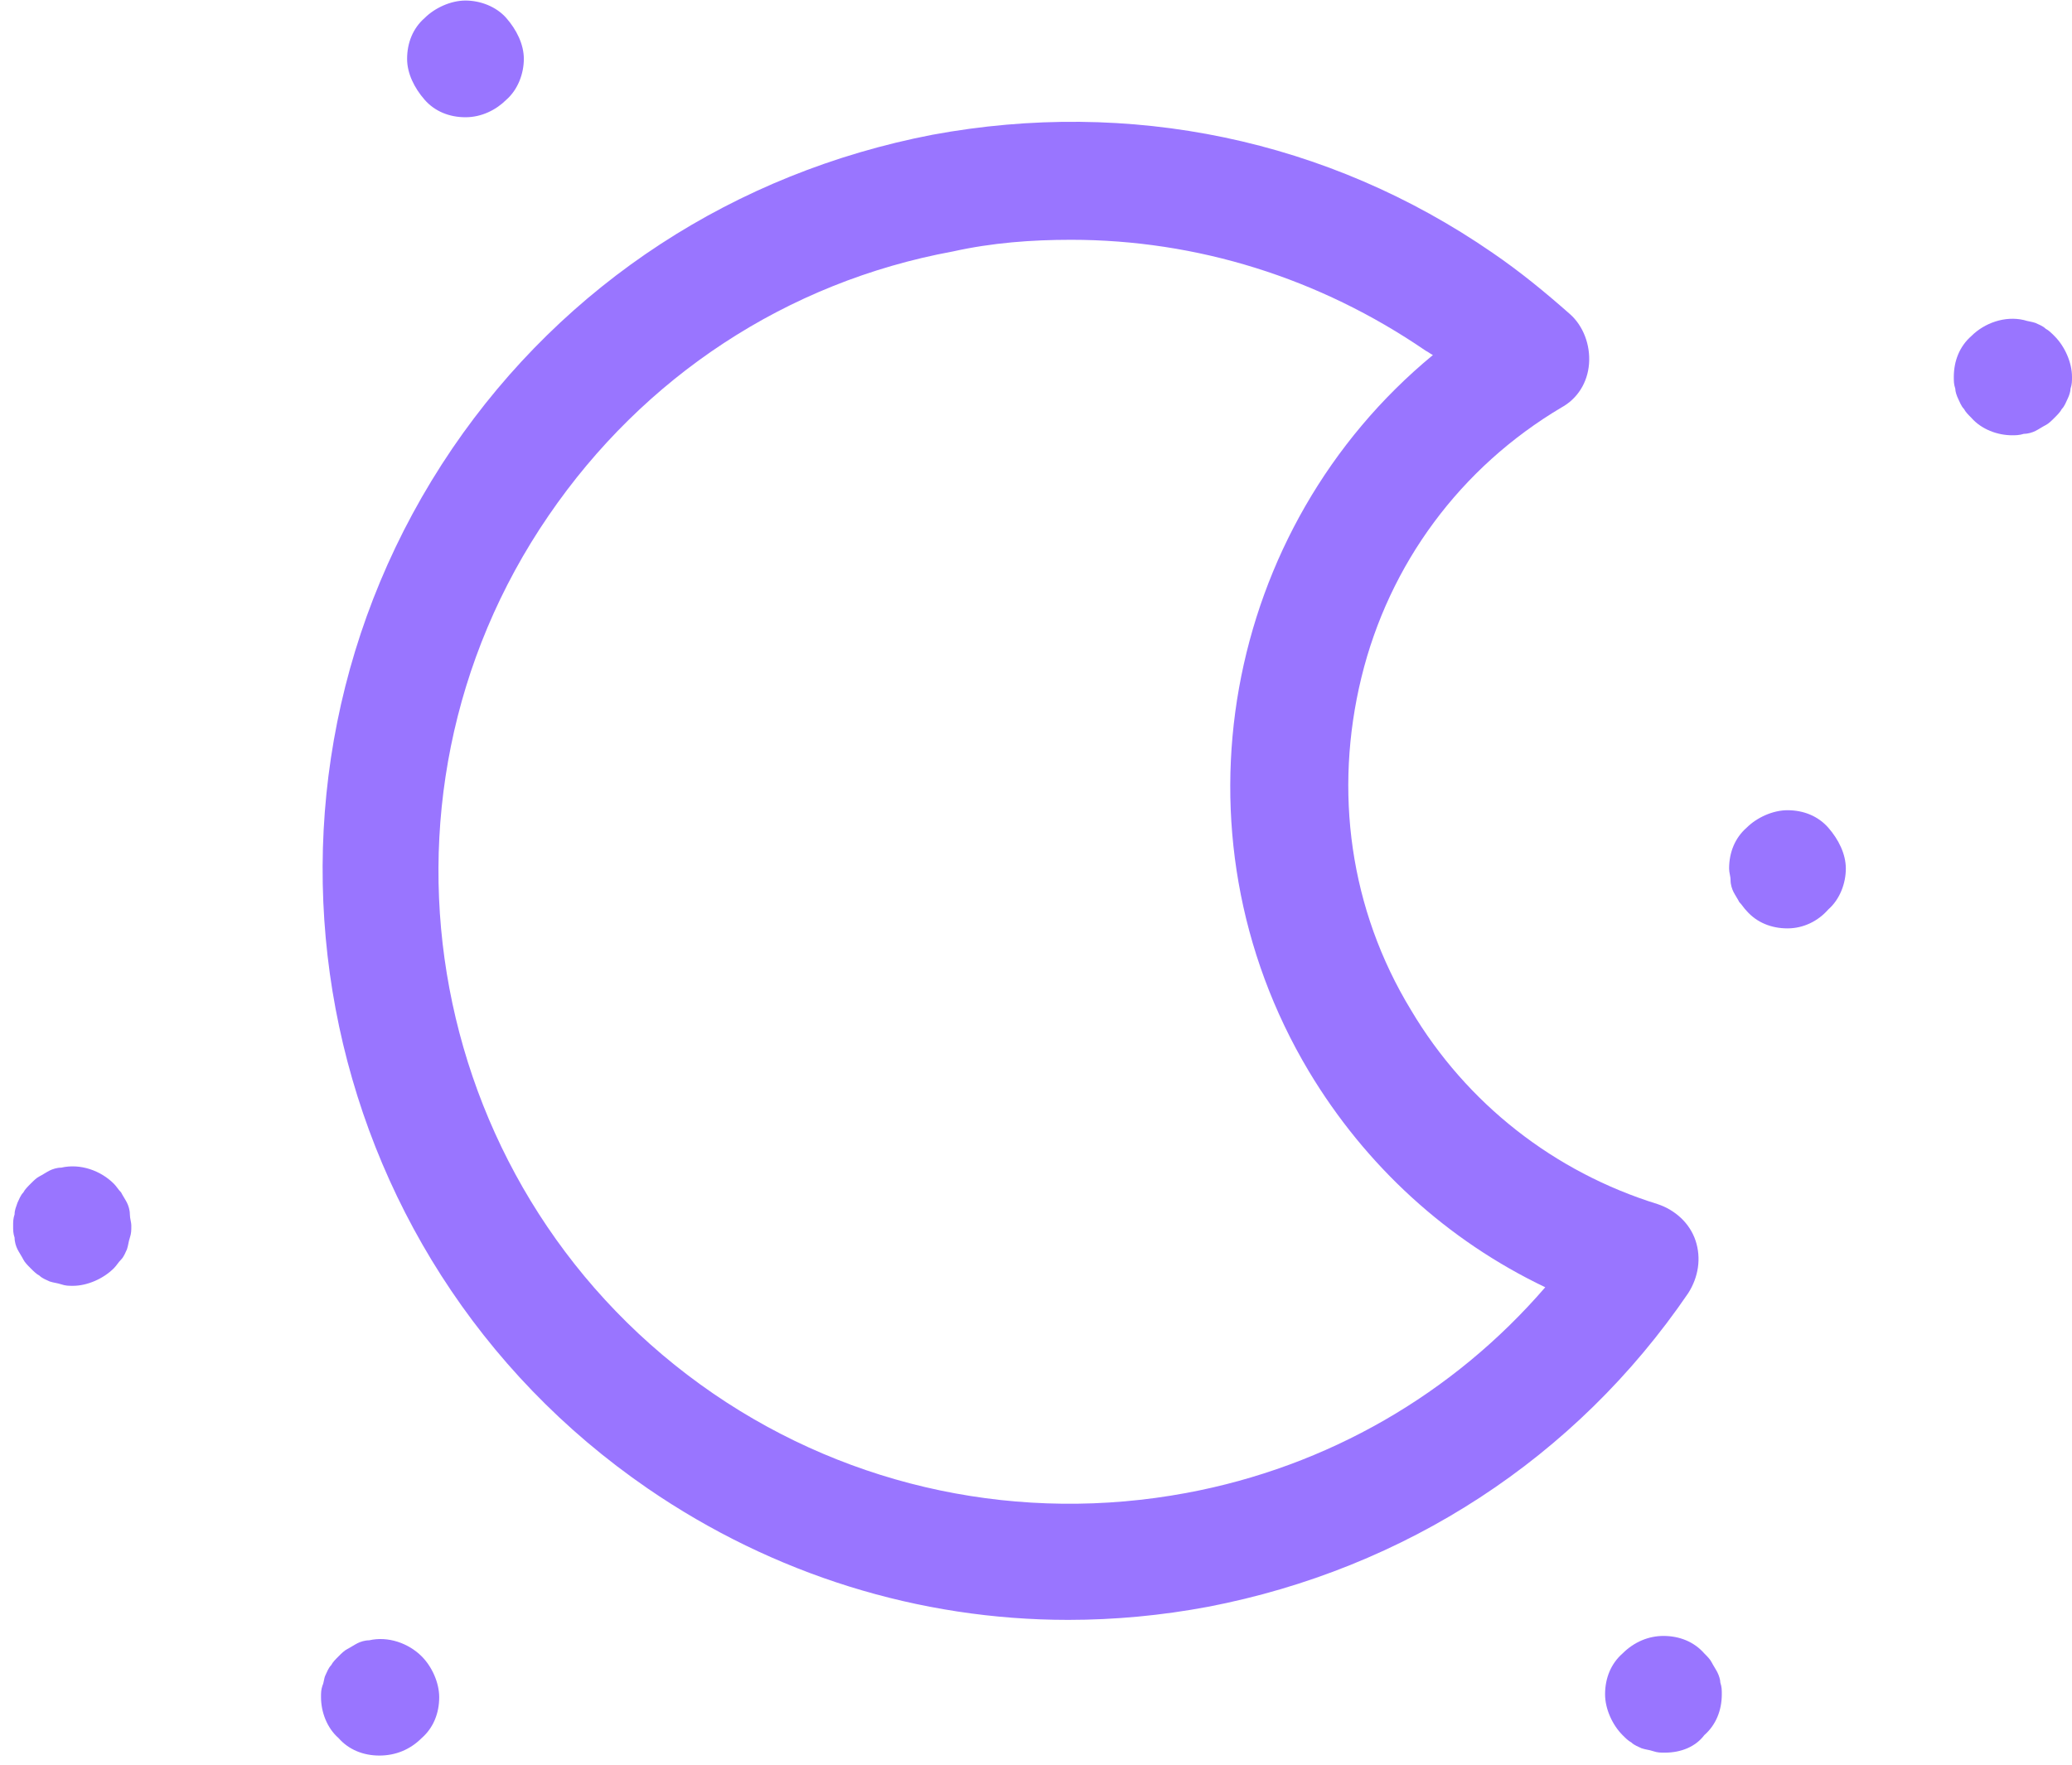 <svg width="142" height="121" viewBox="0 0 142 121" fill="none" xmlns="http://www.w3.org/2000/svg">
<path d="M73.201 111.037C63.001 111.037 53.001 107.937 44.401 102.037C21.101 86.037 15.101 54.137 31.001 30.737C38.701 19.437 50.401 11.837 63.901 9.237C77.401 6.737 91.001 9.537 102.301 17.337C104.201 18.637 105.901 20.037 107.601 21.537C108.501 22.337 109.001 23.637 108.901 24.937C108.801 26.237 108.101 27.337 107.001 27.937C100.101 32.037 95.201 38.637 93.301 46.437C91.401 54.237 92.501 62.337 96.701 69.237C100.501 75.637 106.501 80.337 113.601 82.537C114.801 82.937 115.801 83.837 116.201 85.037C116.601 86.237 116.401 87.537 115.701 88.637C108.001 99.937 96.301 107.537 82.801 110.137C79.601 110.737 76.401 111.037 73.201 111.037ZM73.401 16.437C70.701 16.437 68.001 16.637 65.301 17.237C53.901 19.337 44.101 25.837 37.601 35.337C24.101 55.037 29.201 82.037 48.901 95.537C58.401 102.037 70.001 104.437 81.301 102.337C91.001 100.537 99.601 95.537 105.901 88.237C99.201 85.037 93.601 79.937 89.701 73.437C79.901 57.037 83.901 36.137 98.201 24.337C98.001 24.237 97.901 24.137 97.701 24.037C90.401 19.037 82.001 16.437 73.401 16.437Z" fill="#9975FF"/>
<path d="M137.9 29.837C136.9 29.837 135.8 29.437 135.1 28.637C134.9 28.437 134.7 28.237 134.6 28.037C134.4 27.837 134.3 27.537 134.2 27.337C134.1 27.137 134 26.837 134 26.637C133.9 26.337 133.9 26.137 133.9 25.837C133.9 24.737 134.3 23.737 135.1 23.037C136 22.137 137.4 21.637 138.7 21.937C139 22.037 139.2 22.037 139.5 22.137C139.7 22.237 140 22.337 140.2 22.537C140.4 22.637 140.6 22.837 140.8 23.037C141.5 23.737 142 24.837 142 25.837C142 26.137 142 26.337 141.9 26.637C141.9 26.837 141.8 27.137 141.7 27.337C141.6 27.537 141.5 27.837 141.3 28.037C141.2 28.237 141 28.437 140.8 28.637C140.6 28.837 140.4 29.037 140.2 29.137C140 29.237 139.7 29.437 139.5 29.537C139.3 29.637 139 29.737 138.7 29.737C138.4 29.837 138.1 29.837 137.9 29.837Z" fill="#9975FF"/>
<path d="M122.5 63.637C121.4 63.637 120.4 63.237 119.7 62.437C119.5 62.237 119.4 62.037 119.2 61.837C119.1 61.637 118.9 61.337 118.8 61.137C118.7 60.937 118.6 60.637 118.6 60.337C118.6 60.037 118.5 59.837 118.5 59.537C118.5 58.437 118.9 57.437 119.7 56.737C120.4 56.037 121.5 55.537 122.5 55.537C123.6 55.537 124.6 55.937 125.3 56.737C126 57.537 126.5 58.537 126.5 59.537C126.5 60.537 126.1 61.637 125.3 62.337C124.6 63.137 123.6 63.637 122.5 63.637Z" fill="#9975FF"/>
<path d="M31.9 8.037C30.8 8.037 29.8 7.637 29.1 6.837C28.4 6.037 27.9 5.037 27.9 4.037C27.9 2.937 28.3 1.937 29.1 1.237C29.8 0.537 30.9 0.037 31.9 0.037C32.9 0.037 34 0.437 34.7 1.237C35.4 2.037 35.9 3.037 35.9 4.037C35.9 5.037 35.5 6.137 34.7 6.837C34 7.537 33 8.037 31.9 8.037Z" fill="#9975FF"/>
<path d="M5 88.138C4.7 88.138 4.5 88.137 4.2 88.037C3.9 87.937 3.7 87.938 3.4 87.838C3.2 87.737 2.9 87.637 2.7 87.437C2.5 87.337 2.3 87.137 2.1 86.937C1.9 86.737 1.7 86.537 1.6 86.338C1.5 86.138 1.3 85.838 1.2 85.638C1.1 85.438 1 85.138 1 84.838C0.9 84.537 0.9 84.337 0.9 84.037C0.9 83.737 0.9 83.537 1 83.237C1 82.938 1.1 82.737 1.2 82.437C1.3 82.237 1.4 81.938 1.6 81.737C1.7 81.537 1.9 81.338 2.1 81.138C2.3 80.938 2.5 80.737 2.7 80.638C2.9 80.537 3.2 80.338 3.4 80.237C3.6 80.138 3.9 80.037 4.2 80.037C5.5 79.737 6.9 80.237 7.8 81.138C8 81.338 8.1 81.537 8.3 81.737C8.4 81.938 8.6 82.237 8.7 82.437C8.8 82.637 8.9 82.938 8.9 83.237C8.9 83.537 9 83.737 9 84.037C9 84.337 9 84.537 8.9 84.838C8.8 85.138 8.8 85.338 8.7 85.638C8.6 85.838 8.5 86.138 8.3 86.338C8.1 86.537 8 86.737 7.8 86.937C7.1 87.637 6 88.138 5 88.138Z" fill="#9975FF"/>
<path d="M114.1 120.137C113.8 120.137 113.6 120.137 113.3 120.037C113 119.937 112.8 119.937 112.5 119.837C112.3 119.737 112 119.637 111.8 119.437C111.6 119.337 111.4 119.137 111.2 118.937C110.5 118.237 110 117.137 110 116.137C110 115.037 110.4 114.037 111.2 113.337C112 112.537 113 112.137 114 112.137C115.1 112.137 116.1 112.537 116.8 113.337C117 113.537 117.2 113.737 117.3 113.937C117.4 114.137 117.6 114.437 117.7 114.637C117.8 114.837 117.9 115.137 117.9 115.337C118 115.637 118 115.837 118 116.137C118 117.237 117.6 118.237 116.8 118.937C116.2 119.737 115.2 120.137 114.1 120.137Z" fill="#9975FF"/>
<path d="M26 120.337C24.9 120.337 23.9 119.937 23.2 119.137C22.4 118.437 22 117.337 22 116.337C22 116.037 22 115.837 22.1 115.537C22.2 115.337 22.2 115.037 22.3 114.837C22.4 114.637 22.5 114.337 22.7 114.137C22.8 113.937 23 113.737 23.2 113.537C23.4 113.337 23.6 113.137 23.8 113.037C24 112.937 24.3 112.737 24.5 112.637C24.7 112.537 25 112.437 25.3 112.437C26.6 112.137 28 112.637 28.9 113.537C29.6 114.237 30.1 115.337 30.1 116.337C30.1 117.437 29.7 118.437 28.9 119.137C28.1 119.937 27.1 120.337 26 120.337Z" fill="#9975FF"/>
</svg>

